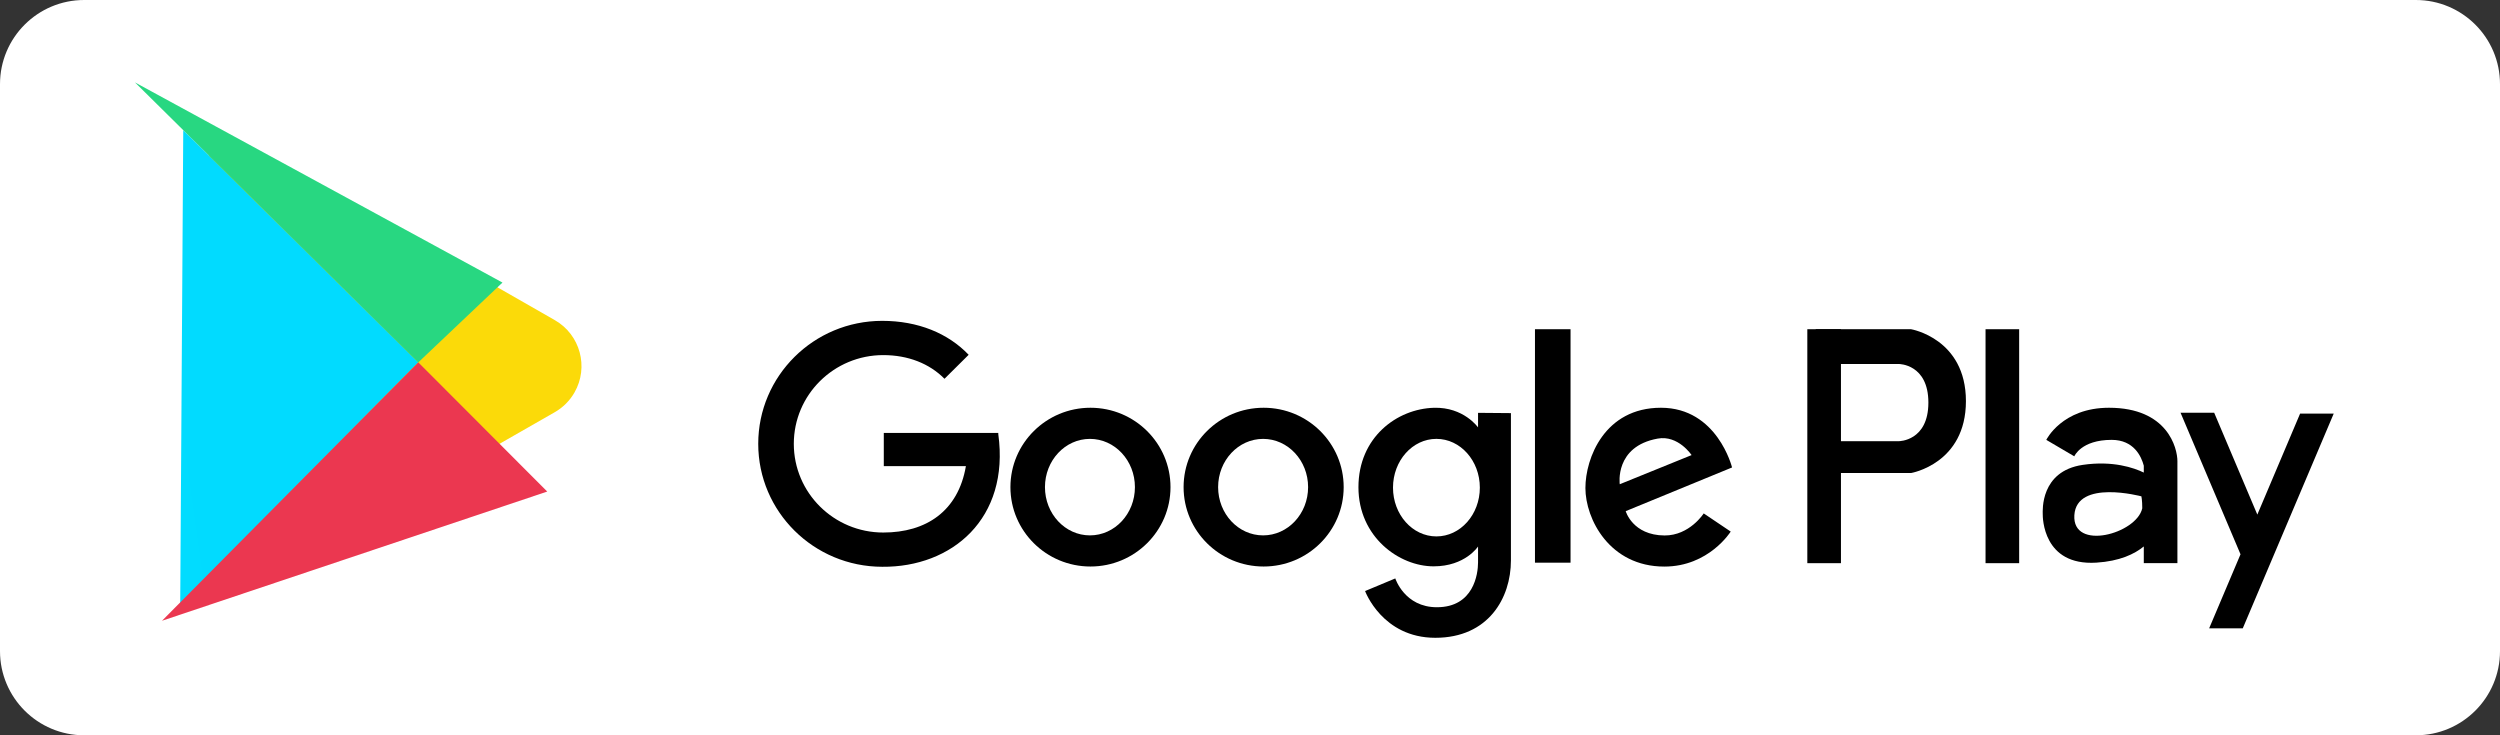 <svg width="170" height="50" viewBox="0 0 170 50" fill="none" xmlns="http://www.w3.org/2000/svg">
<rect x="0" y="0" width="170" height="50" fill="#333333" stroke="none"/>
<g id="Group">
<path id="Vector" fill-rule="evenodd" clip-rule="evenodd" d="M5.724 0H164.276C167.437 0 170 2.563 170 5.724V44.276C170 47.437 167.437 50 164.276 50H5.724C2.563 50 0 47.437 0 44.276L0 5.724C0 2.563 2.563 0 5.724 0Z" fill="white"/>
<g id="Group_2">
<g id="Group_3">
<path id="Vector_2" fill-rule="evenodd" clip-rule="evenodd" d="M123.47 22.387L129.951 22.387C129.951 22.387 133.683 23.018 133.683 27.276C133.683 31.535 129.951 32.166 129.951 32.166H123.47V22.387ZM124.728 24.752V30H129.128C129.128 30 131.13 30 131.13 27.376C131.13 24.752 129.128 24.752 129.128 24.752H124.728Z" fill="black"/>
<path id="Vector_3" d="M125.185 22.387H122.898V38.296H125.185V22.387Z" fill="black"/>
</g>
<path id="y" d="M137.303 22.387H135.017V38.296H137.303V22.387Z" fill="black"/>
<path id="a" fill-rule="evenodd" clip-rule="evenodd" d="M145.778 37.158C145.148 37.675 144.141 38.161 142.551 38.26C138.908 38.486 138.906 35.181 138.906 34.958C138.906 34.736 138.726 32.041 141.624 31.612C143.676 31.309 145.114 31.814 145.778 32.135V31.668C145.615 31.049 145.11 29.911 143.594 29.911C141.512 29.911 141.052 31.03 141.052 31.03L139.148 29.911C139.148 29.911 140.214 27.727 143.411 27.727C147.388 27.727 148.065 30.454 148.065 31.372C148.065 31.376 148.065 31.381 148.064 31.385V38.291H145.778V37.158ZM145.615 33.751C145.615 33.751 141.21 32.571 141.056 35.03C140.903 37.49 145.282 36.309 145.674 34.565C145.674 34.011 145.615 33.751 145.615 33.751Z" fill="black"/>
<path id="y_2" fill-rule="evenodd" clip-rule="evenodd" d="M152.355 37.692L148.278 28.068H150.565L153.498 34.993L156.408 28.123H158.694L152.508 42.727H150.222L152.355 37.692Z" fill="black"/>
<path id="e" fill-rule="evenodd" clip-rule="evenodd" d="M117.78 31.787L110.548 34.758C110.548 34.758 111.015 36.401 113.189 36.412C114.892 36.421 115.853 34.912 115.853 34.912L117.688 36.147C117.688 36.147 116.207 38.527 113.175 38.527C109.449 38.527 107.808 35.288 107.808 33.185C107.808 31.159 109.11 27.727 112.944 27.727C116.777 27.727 117.78 31.787 117.78 31.787ZM115.028 30.946C115.028 30.946 114.118 29.57 112.723 29.824C109.771 30.36 110.143 32.928 110.143 32.928L115.028 30.946Z" fill="black"/>
<path id="i" d="M106.797 22.387H104.378V38.262H106.797V22.387Z" fill="black"/>
<path id="g" fill-rule="evenodd" clip-rule="evenodd" d="M100.507 28.073L102.743 28.092V38.109C102.743 40.668 101.21 43.37 97.601 43.37C93.992 43.37 92.826 40.191 92.826 40.191L94.88 39.333C94.88 39.333 95.507 41.292 97.708 41.292C100.215 41.292 100.507 39.025 100.507 38.249V37.162C100.507 37.162 99.64 38.511 97.485 38.511C95.15 38.511 92.374 36.522 92.374 33.131C92.374 29.739 94.988 27.8 97.513 27.729C99.535 27.673 100.507 29.063 100.507 29.063V28.073ZM97.676 36.476C99.307 36.476 100.629 34.991 100.629 33.159C100.629 31.328 99.307 29.843 97.676 29.843C96.046 29.843 94.724 31.328 94.724 33.159C94.724 34.991 96.046 36.476 97.676 36.476Z" fill="black"/>
<path id="o" fill-rule="evenodd" clip-rule="evenodd" d="M85.927 38.523C82.921 38.523 80.484 36.106 80.484 33.125C80.484 30.144 82.921 27.727 85.927 27.727C88.933 27.727 91.37 30.144 91.37 33.125C91.37 36.106 88.933 38.523 85.927 38.523ZM85.891 36.406C87.581 36.406 88.951 34.937 88.951 33.125C88.951 31.313 87.581 29.844 85.891 29.844C84.202 29.844 82.832 31.313 82.832 33.125C82.832 34.937 84.202 36.406 85.891 36.406Z" fill="black"/>
<path id="o_2" fill-rule="evenodd" clip-rule="evenodd" d="M74.151 38.523C71.146 38.523 68.709 36.106 68.709 33.125C68.709 30.144 71.146 27.727 74.151 27.727C77.157 27.727 79.594 30.144 79.594 33.125C79.594 36.106 77.157 38.523 74.151 38.523ZM74.116 36.406C75.805 36.406 77.175 34.937 77.175 33.125C77.175 31.313 75.805 29.844 74.116 29.844C72.426 29.844 71.057 31.313 71.057 33.125C71.057 34.937 72.426 36.406 74.116 36.406Z" fill="black"/>
<g id="Group_4">
<path id="Vector_4" fill-rule="evenodd" clip-rule="evenodd" d="M65.784 29.439H67.883C67.884 29.467 67.884 29.495 67.884 29.523C68.673 35.272 64.725 38.583 59.991 38.541C55.335 38.534 51.56 34.797 51.56 30.18C51.56 25.562 55.335 21.818 59.991 21.818C62.425 21.818 64.471 22.662 65.869 24.126L64.225 25.757C63.2 24.717 61.743 24.147 60.062 24.147C56.703 24.147 53.979 26.848 53.979 30.18C53.979 33.511 56.703 36.212 60.062 36.212C62.977 36.212 65.158 34.762 65.681 31.697H60.098V29.439H65.784Z" fill="black"/>
</g>
</g>
<g id="Group_5">
<path id="yellow" fill-rule="evenodd" clip-rule="evenodd" d="M37.727 28.028L17.968 39.335C16.239 40.324 14.036 39.724 13.047 37.996C12.735 37.451 12.571 36.833 12.571 36.205V13.592C12.571 11.601 14.185 9.986 16.177 9.986C16.805 9.986 17.422 10.15 17.968 10.463L37.727 21.769C39.455 22.758 40.054 24.961 39.065 26.689C38.746 27.247 38.284 27.709 37.727 28.028Z" fill="url(#paint0_linear_1_1085)"/>
<path id="blue" fill-rule="evenodd" clip-rule="evenodd" d="M12.461 8.852L28.442 24.64L12.255 41.052L12.461 8.852Z" fill="url(#paint1_linear_1_1085)"/>
<path id="green" fill-rule="evenodd" clip-rule="evenodd" d="M9.175 5.602L28.44 24.645L34.168 19.214L9.175 5.602Z" fill="url(#paint2_linear_1_1085)"/>
<path id="red" fill-rule="evenodd" clip-rule="evenodd" d="M28.443 24.641L37.212 33.426L11.016 42.212L28.443 24.641Z" fill="url(#paint3_linear_1_1085)"/>
</g>
</g>
<defs>
<linearGradient id="paint0_linear_1_1085" x1="39.542" y1="1501.24" x2="-1009.97" y2="1501.24" gradientUnits="userSpaceOnUse">
<stop stop-color="#FBDA09"/>
<stop offset="1" stop-color="#FFBC00"/>
</linearGradient>
<linearGradient id="paint1_linear_1_1085" x1="12.255" y1="1891.78" x2="1198.51" y2="1724.92" gradientUnits="userSpaceOnUse">
<stop stop-color="#01E2FF"/>
<stop offset="1" stop-color="#01C4FF"/>
</linearGradient>
<linearGradient id="paint2_linear_1_1085" x1="516.065" y1="388.403" x2="1682.74" y2="1919.15" gradientUnits="userSpaceOnUse">
<stop stop-color="#28D781"/>
<stop offset="1" stop-color="#02F076"/>
</linearGradient>
<linearGradient id="paint3_linear_1_1085" x1="1962.29" y1="330.899" x2="966.702" y2="2031.31" gradientUnits="userSpaceOnUse">
<stop stop-color="#F2414E"/>
<stop offset="1" stop-color="#E02554"/>
</linearGradient>
</defs>
</svg>
